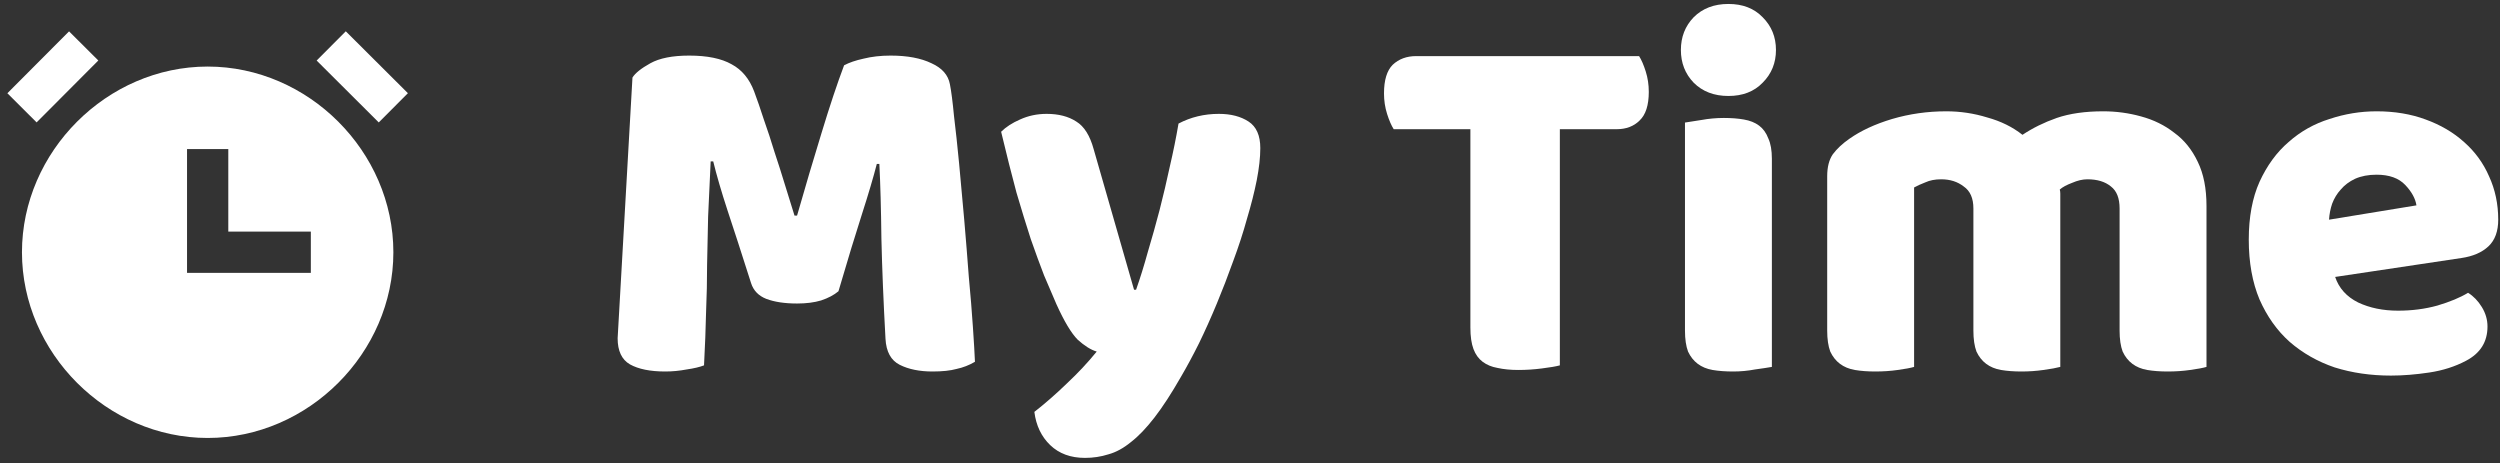 <svg width="313" height="58" viewBox="0 0 313 58" fill="none" xmlns="http://www.w3.org/2000/svg">
<rect x="0" y="0" width="313" height="58" fill="#333333" stroke="none"/>
<path d="M26 8.333C13.399 8.333 2.75 18.982 2.75 31.583C2.75 44.185 13.399 54.833 26 54.833C38.604 54.833 49.25 44.185 49.25 31.583C49.25 18.982 38.604 8.333 26 8.333ZM38.917 34.167H23.417V18.667H28.583V29H38.917V34.167ZM47.421 15.329L39.645 7.579L43.293 3.918L51.069 11.668L47.421 15.329ZM8.645 3.926L12.308 7.574L4.584 15.324L0.924 11.674L8.645 3.926Z" fill="white"/>
<path d="M104.976 36.464C104.421 36.933 103.696 37.317 102.8 37.616C101.947 37.872 100.944 38 99.792 38C98.256 38 96.976 37.808 95.952 37.424C94.971 37.04 94.331 36.379 94.032 35.44C92.837 31.685 91.856 28.656 91.088 26.352C90.32 24.005 89.723 21.957 89.296 20.208H88.976C88.848 22.725 88.741 25.029 88.656 27.12C88.613 29.168 88.571 31.173 88.528 33.136C88.528 35.099 88.485 37.083 88.4 39.088C88.357 41.093 88.272 43.312 88.144 45.744C87.589 45.957 86.864 46.128 85.968 46.256C85.072 46.427 84.176 46.512 83.28 46.512C81.403 46.512 79.931 46.213 78.864 45.616C77.84 45.019 77.328 43.931 77.328 42.352L79.184 9.712C79.525 9.157 80.272 8.56 81.424 7.92C82.576 7.28 84.197 6.96 86.288 6.96C88.549 6.96 90.32 7.323 91.6 8.048C92.88 8.731 93.819 9.861 94.416 11.44C94.8 12.464 95.205 13.637 95.632 14.96C96.101 16.283 96.549 17.648 96.976 19.056C97.445 20.464 97.893 21.872 98.32 23.28C98.747 24.645 99.131 25.883 99.472 26.992H99.792C100.816 23.408 101.84 19.952 102.864 16.624C103.888 13.253 104.827 10.437 105.68 8.176C106.32 7.835 107.131 7.557 108.112 7.344C109.136 7.088 110.267 6.96 111.504 6.96C113.595 6.96 115.301 7.28 116.624 7.92C117.947 8.517 118.715 9.392 118.928 10.544C119.099 11.397 119.269 12.72 119.44 14.512C119.653 16.261 119.867 18.245 120.08 20.464C120.293 22.683 120.507 25.029 120.72 27.504C120.933 29.979 121.125 32.368 121.296 34.672C121.509 36.933 121.68 39.024 121.808 40.944C121.936 42.821 122.021 44.272 122.064 45.296C121.339 45.723 120.571 46.021 119.76 46.192C118.992 46.405 117.989 46.512 116.752 46.512C115.131 46.512 113.765 46.235 112.656 45.68C111.547 45.125 110.949 44.037 110.864 42.416C110.608 37.765 110.437 33.584 110.352 29.872C110.309 26.16 110.224 23.045 110.096 20.528H109.776C109.349 22.192 108.731 24.283 107.92 26.8C107.109 29.317 106.128 32.539 104.976 36.464Z" fill="white"/>
<path d="M132.254 38.064C131.785 36.997 131.273 35.803 130.718 34.48C130.206 33.157 129.652 31.643 129.054 29.936C128.5 28.229 127.902 26.288 127.262 24.112C126.665 21.893 126.025 19.355 125.342 16.496C125.94 15.899 126.729 15.387 127.71 14.96C128.734 14.491 129.844 14.256 131.038 14.256C132.532 14.256 133.769 14.576 134.75 15.216C135.732 15.813 136.457 16.965 136.926 18.672L141.982 36.272H142.238C142.75 34.821 143.241 33.243 143.71 31.536C144.222 29.829 144.713 28.08 145.182 26.288C145.652 24.453 146.078 22.64 146.462 20.848C146.889 19.013 147.252 17.221 147.55 15.472C149.086 14.661 150.772 14.256 152.606 14.256C154.1 14.256 155.337 14.576 156.318 15.216C157.3 15.856 157.79 16.965 157.79 18.544C157.79 19.696 157.641 21.04 157.342 22.576C157.044 24.069 156.638 25.669 156.126 27.376C155.657 29.083 155.081 30.853 154.398 32.688C153.758 34.48 153.076 36.251 152.35 38C151.625 39.749 150.878 41.413 150.11 42.992C149.342 44.528 148.596 45.915 147.87 47.152C146.676 49.243 145.566 50.949 144.542 52.272C143.518 53.595 142.537 54.619 141.598 55.344C140.66 56.112 139.721 56.624 138.782 56.88C137.844 57.179 136.862 57.328 135.838 57.328C134.046 57.328 132.596 56.795 131.486 55.728C130.377 54.661 129.716 53.275 129.502 51.568C130.868 50.501 132.233 49.307 133.598 47.984C134.964 46.704 136.201 45.381 137.31 44.016C136.585 43.803 135.796 43.312 134.942 42.544C134.132 41.733 133.236 40.24 132.254 38.064Z" fill="white"/>
<path d="M174.493 16.176C174.194 15.707 173.917 15.067 173.661 14.256C173.405 13.445 173.277 12.592 173.277 11.696C173.277 10.032 173.64 8.837 174.365 8.112C175.133 7.387 176.114 7.024 177.309 7.024H205.213C205.512 7.493 205.789 8.133 206.045 8.944C206.301 9.755 206.429 10.608 206.429 11.504C206.429 13.168 206.045 14.363 205.277 15.088C204.552 15.813 203.592 16.176 202.397 16.176H195.293V45.744C194.824 45.872 194.077 46 193.053 46.128C192.072 46.256 191.09 46.32 190.109 46.32C189.128 46.32 188.253 46.235 187.485 46.064C186.76 45.936 186.141 45.68 185.629 45.296C185.117 44.912 184.733 44.379 184.477 43.696C184.221 43.013 184.093 42.117 184.093 41.008V16.176H174.493Z" fill="white"/>
<path d="M210.447 6.256C210.447 4.635 210.98 3.269 212.047 2.16C213.156 1.051 214.607 0.496 216.399 0.496C218.191 0.496 219.62 1.051 220.687 2.16C221.796 3.269 222.351 4.635 222.351 6.256C222.351 7.877 221.796 9.243 220.687 10.352C219.62 11.461 218.191 12.016 216.399 12.016C214.607 12.016 213.156 11.461 212.047 10.352C210.98 9.243 210.447 7.877 210.447 6.256ZM221.839 45.936C221.37 46.021 220.666 46.128 219.727 46.256C218.831 46.427 217.914 46.512 216.975 46.512C216.036 46.512 215.183 46.448 214.415 46.32C213.69 46.192 213.071 45.936 212.559 45.552C212.047 45.168 211.642 44.656 211.343 44.016C211.087 43.333 210.959 42.459 210.959 41.392V15.344C211.428 15.259 212.111 15.152 213.007 15.024C213.946 14.853 214.884 14.768 215.823 14.768C216.762 14.768 217.594 14.832 218.319 14.96C219.087 15.088 219.727 15.344 220.239 15.728C220.751 16.112 221.135 16.645 221.391 17.328C221.69 17.968 221.839 18.821 221.839 19.888V45.936Z" fill="white"/>
<path d="M243.677 13.936C245.427 13.936 247.133 14.192 248.797 14.704C250.504 15.173 251.976 15.899 253.213 16.88C254.493 16.027 255.923 15.323 257.501 14.768C259.123 14.213 261.064 13.936 263.325 13.936C264.947 13.936 266.525 14.149 268.061 14.576C269.64 15.003 271.027 15.685 272.221 16.624C273.459 17.52 274.44 18.736 275.165 20.272C275.891 21.765 276.253 23.6 276.253 25.776V45.936C275.827 46.064 275.144 46.192 274.205 46.32C273.309 46.448 272.371 46.512 271.389 46.512C270.451 46.512 269.597 46.448 268.829 46.32C268.104 46.192 267.485 45.936 266.973 45.552C266.461 45.168 266.056 44.656 265.757 44.016C265.501 43.333 265.373 42.459 265.373 41.392V26.096C265.373 24.816 265.011 23.899 264.285 23.344C263.56 22.747 262.579 22.448 261.341 22.448C260.744 22.448 260.104 22.597 259.421 22.896C258.739 23.152 258.227 23.429 257.885 23.728C257.928 23.899 257.949 24.069 257.949 24.24C257.949 24.368 257.949 24.496 257.949 24.624V45.936C257.48 46.064 256.776 46.192 255.837 46.32C254.941 46.448 254.024 46.512 253.085 46.512C252.147 46.512 251.293 46.448 250.525 46.32C249.8 46.192 249.181 45.936 248.669 45.552C248.157 45.168 247.752 44.656 247.453 44.016C247.197 43.333 247.069 42.459 247.069 41.392V26.096C247.069 24.816 246.664 23.899 245.853 23.344C245.085 22.747 244.147 22.448 243.037 22.448C242.269 22.448 241.608 22.576 241.053 22.832C240.499 23.045 240.029 23.259 239.645 23.472V45.936C239.219 46.064 238.536 46.192 237.597 46.32C236.701 46.448 235.763 46.512 234.781 46.512C233.843 46.512 232.989 46.448 232.221 46.32C231.496 46.192 230.877 45.936 230.365 45.552C229.853 45.168 229.448 44.656 229.149 44.016C228.893 43.333 228.765 42.459 228.765 41.392V22.064C228.765 20.912 229 19.995 229.469 19.312C229.981 18.629 230.664 17.989 231.517 17.392C232.968 16.368 234.76 15.536 236.893 14.896C239.069 14.256 241.331 13.936 243.677 13.936Z" fill="white"/>
<path d="M299.338 47.024C296.821 47.024 294.474 46.683 292.298 46C290.165 45.275 288.288 44.208 286.666 42.8C285.088 41.392 283.829 39.621 282.89 37.488C281.994 35.355 281.546 32.859 281.546 30C281.546 27.184 281.994 24.773 282.89 22.768C283.829 20.72 285.045 19.056 286.538 17.776C288.032 16.453 289.738 15.493 291.658 14.896C293.578 14.256 295.541 13.936 297.546 13.936C299.808 13.936 301.856 14.277 303.69 14.96C305.568 15.643 307.168 16.581 308.49 17.776C309.856 18.971 310.901 20.4 311.626 22.064C312.394 23.728 312.778 25.541 312.778 27.504C312.778 28.955 312.373 30.064 311.562 30.832C310.752 31.6 309.621 32.091 308.17 32.304L292.362 34.672C292.832 36.08 293.792 37.147 295.242 37.872C296.693 38.555 298.357 38.896 300.234 38.896C301.984 38.896 303.626 38.683 305.162 38.256C306.741 37.787 308.021 37.253 309.002 36.656C309.685 37.083 310.261 37.68 310.73 38.448C311.2 39.216 311.434 40.027 311.434 40.88C311.434 42.8 310.538 44.229 308.746 45.168C307.381 45.893 305.845 46.384 304.138 46.64C302.432 46.896 300.832 47.024 299.338 47.024ZM297.546 21.872C296.522 21.872 295.626 22.043 294.858 22.384C294.133 22.725 293.536 23.173 293.066 23.728C292.597 24.24 292.234 24.837 291.978 25.52C291.765 26.16 291.637 26.821 291.594 27.504L302.538 25.712C302.41 24.859 301.941 24.005 301.13 23.152C300.32 22.299 299.125 21.872 297.546 21.872Z" fill="white"/>
</svg>
